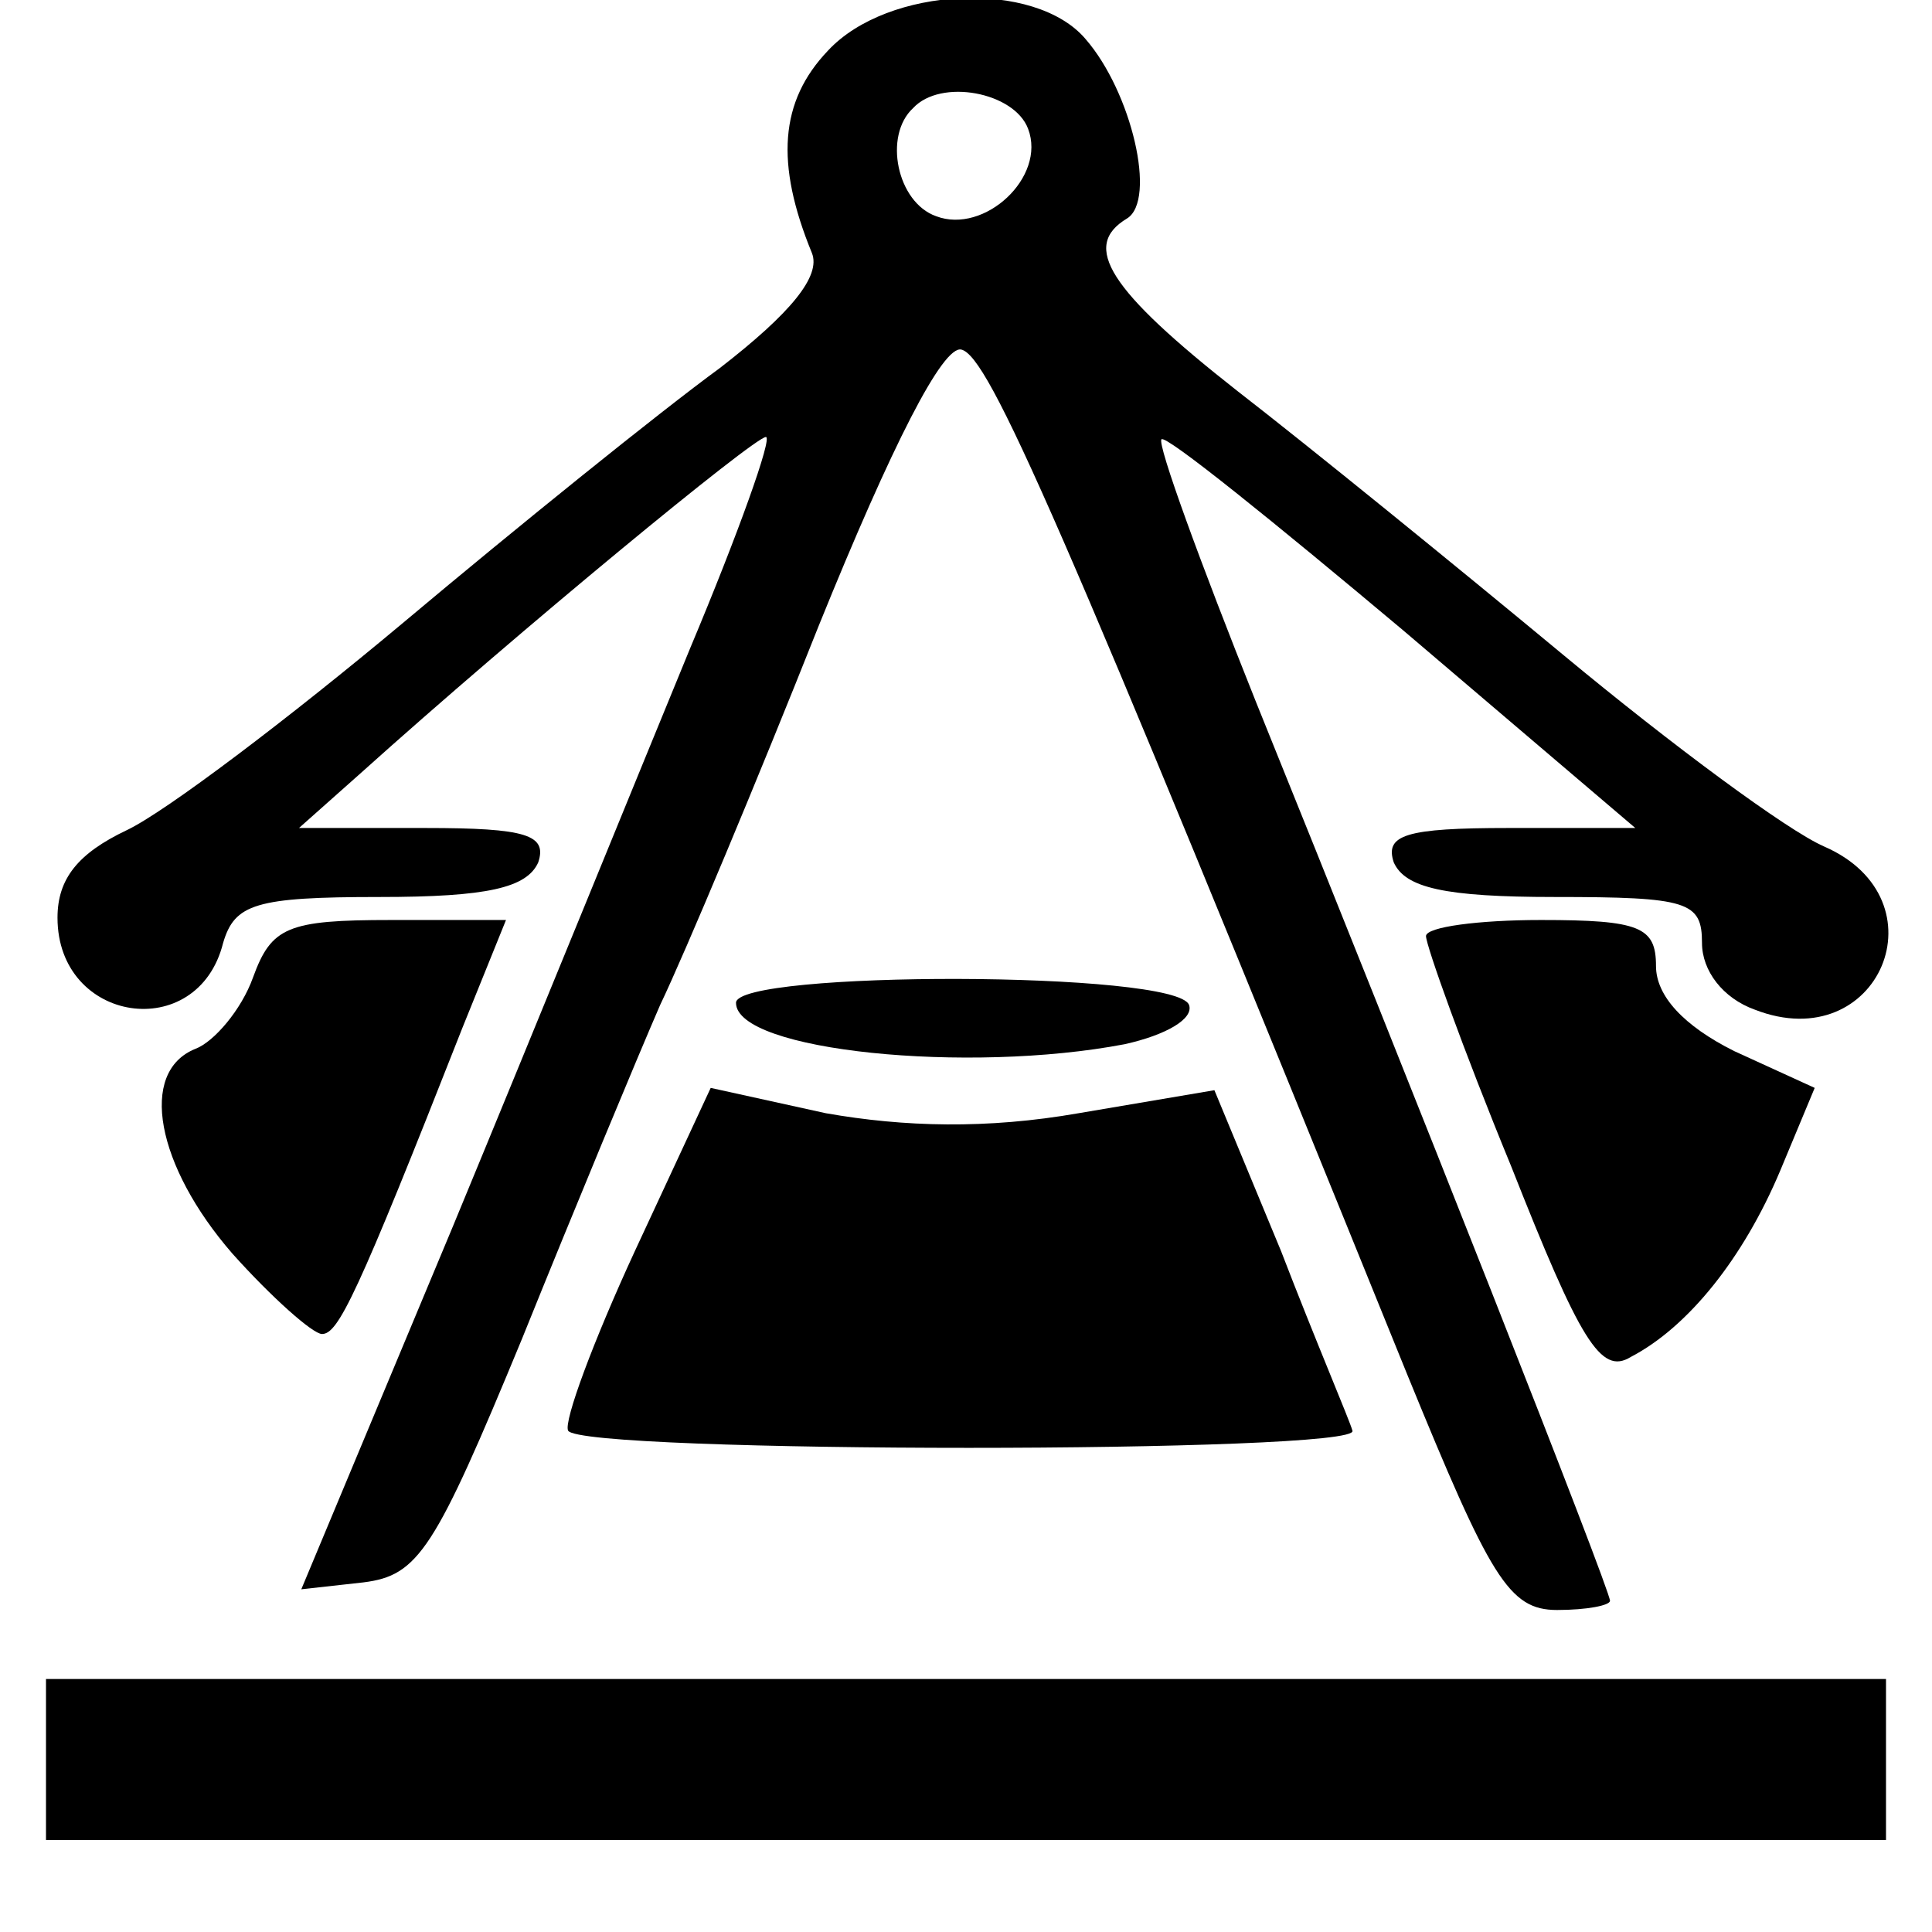 <?xml version="1.0" encoding="UTF-8"?>
<!DOCTYPE svg  PUBLIC '-//W3C//DTD SVG 20010904//EN'  'http://www.w3.org/TR/2001/REC-SVG-20010904/DTD/svg10.dtd'>
<svg width="84pt" height="84pt" version="1.0" viewBox="0 0 84 84" xmlns="http://www.w3.org/2000/svg">
	<g transform="translate(0 84) scale(.1 -.1)">
		<path d="m360 818c-21-22-23-49-7-88 4-10-9-26-40-50-26-19-88-69-138-111-49-41-103-82-120-90-21-10-30-21-30-38 0-46 61-55 72-11 5 17 14 20 68 20 47 0 64 4 69 15 4 12-5 15-49 15h-55l27 24c69 62 171 146 176 146 3 0-12-42-33-92-21-51-67-164-103-251l-66-158 27 3c24 3 31 14 69 106 23 57 50 122 60 145 11 23 42 97 69 165 32 79 54 122 62 120 12-3 42-71 194-446 36-88 44-102 65-102 13 0 23 2 23 4 0 5-86 223-154 391-24 60-43 112-41 114s49-36 105-83l101-86h-55c-45 0-54-3-50-15 5-11 22-15 70-15 58 0 64-2 64-20 0-12 9-24 23-29 54-21 83 48 30 71-16 7-66 44-113 83s-111 91-142 115c-56 44-68 63-48 75 13 8 2 55-18 78-22 26-86 23-112-5zm87-34c8-21-19-46-40-38-17 6-23 35-10 47 12 13 44 7 50-9z"/>
		<path d="m110 415c-5-14-17-28-25-31-25-10-17-51 16-89 17-19 35-35 39-35 7 0 15 16 61 133l19 47h-50c-45 0-52-3-60-25z"/>
		<path d="m620 433c0-4 16-49 37-100 30-76 39-91 52-83 25 13 49 43 65 81l15 36-35 16c-22 11-34 24-34 37 0 17-7 20-50 20-27 0-50-3-50-7z"/>
		<path d="m320 404c0-21 101-31 169-18 18 4 30 11 28 17-5 15-197 15-197 1z"/>
		<path d="m276 296c-18-39-31-74-29-78 5-10 346-10 341 0-1 4-16 39-31 78l-29 70-59-10c-40-7-76-6-110 0l-50 11-33-71z"/>
		<path d="m20 75v-35h400 400v35 35h-400-400v-35z"/>
	</g>
</svg>

